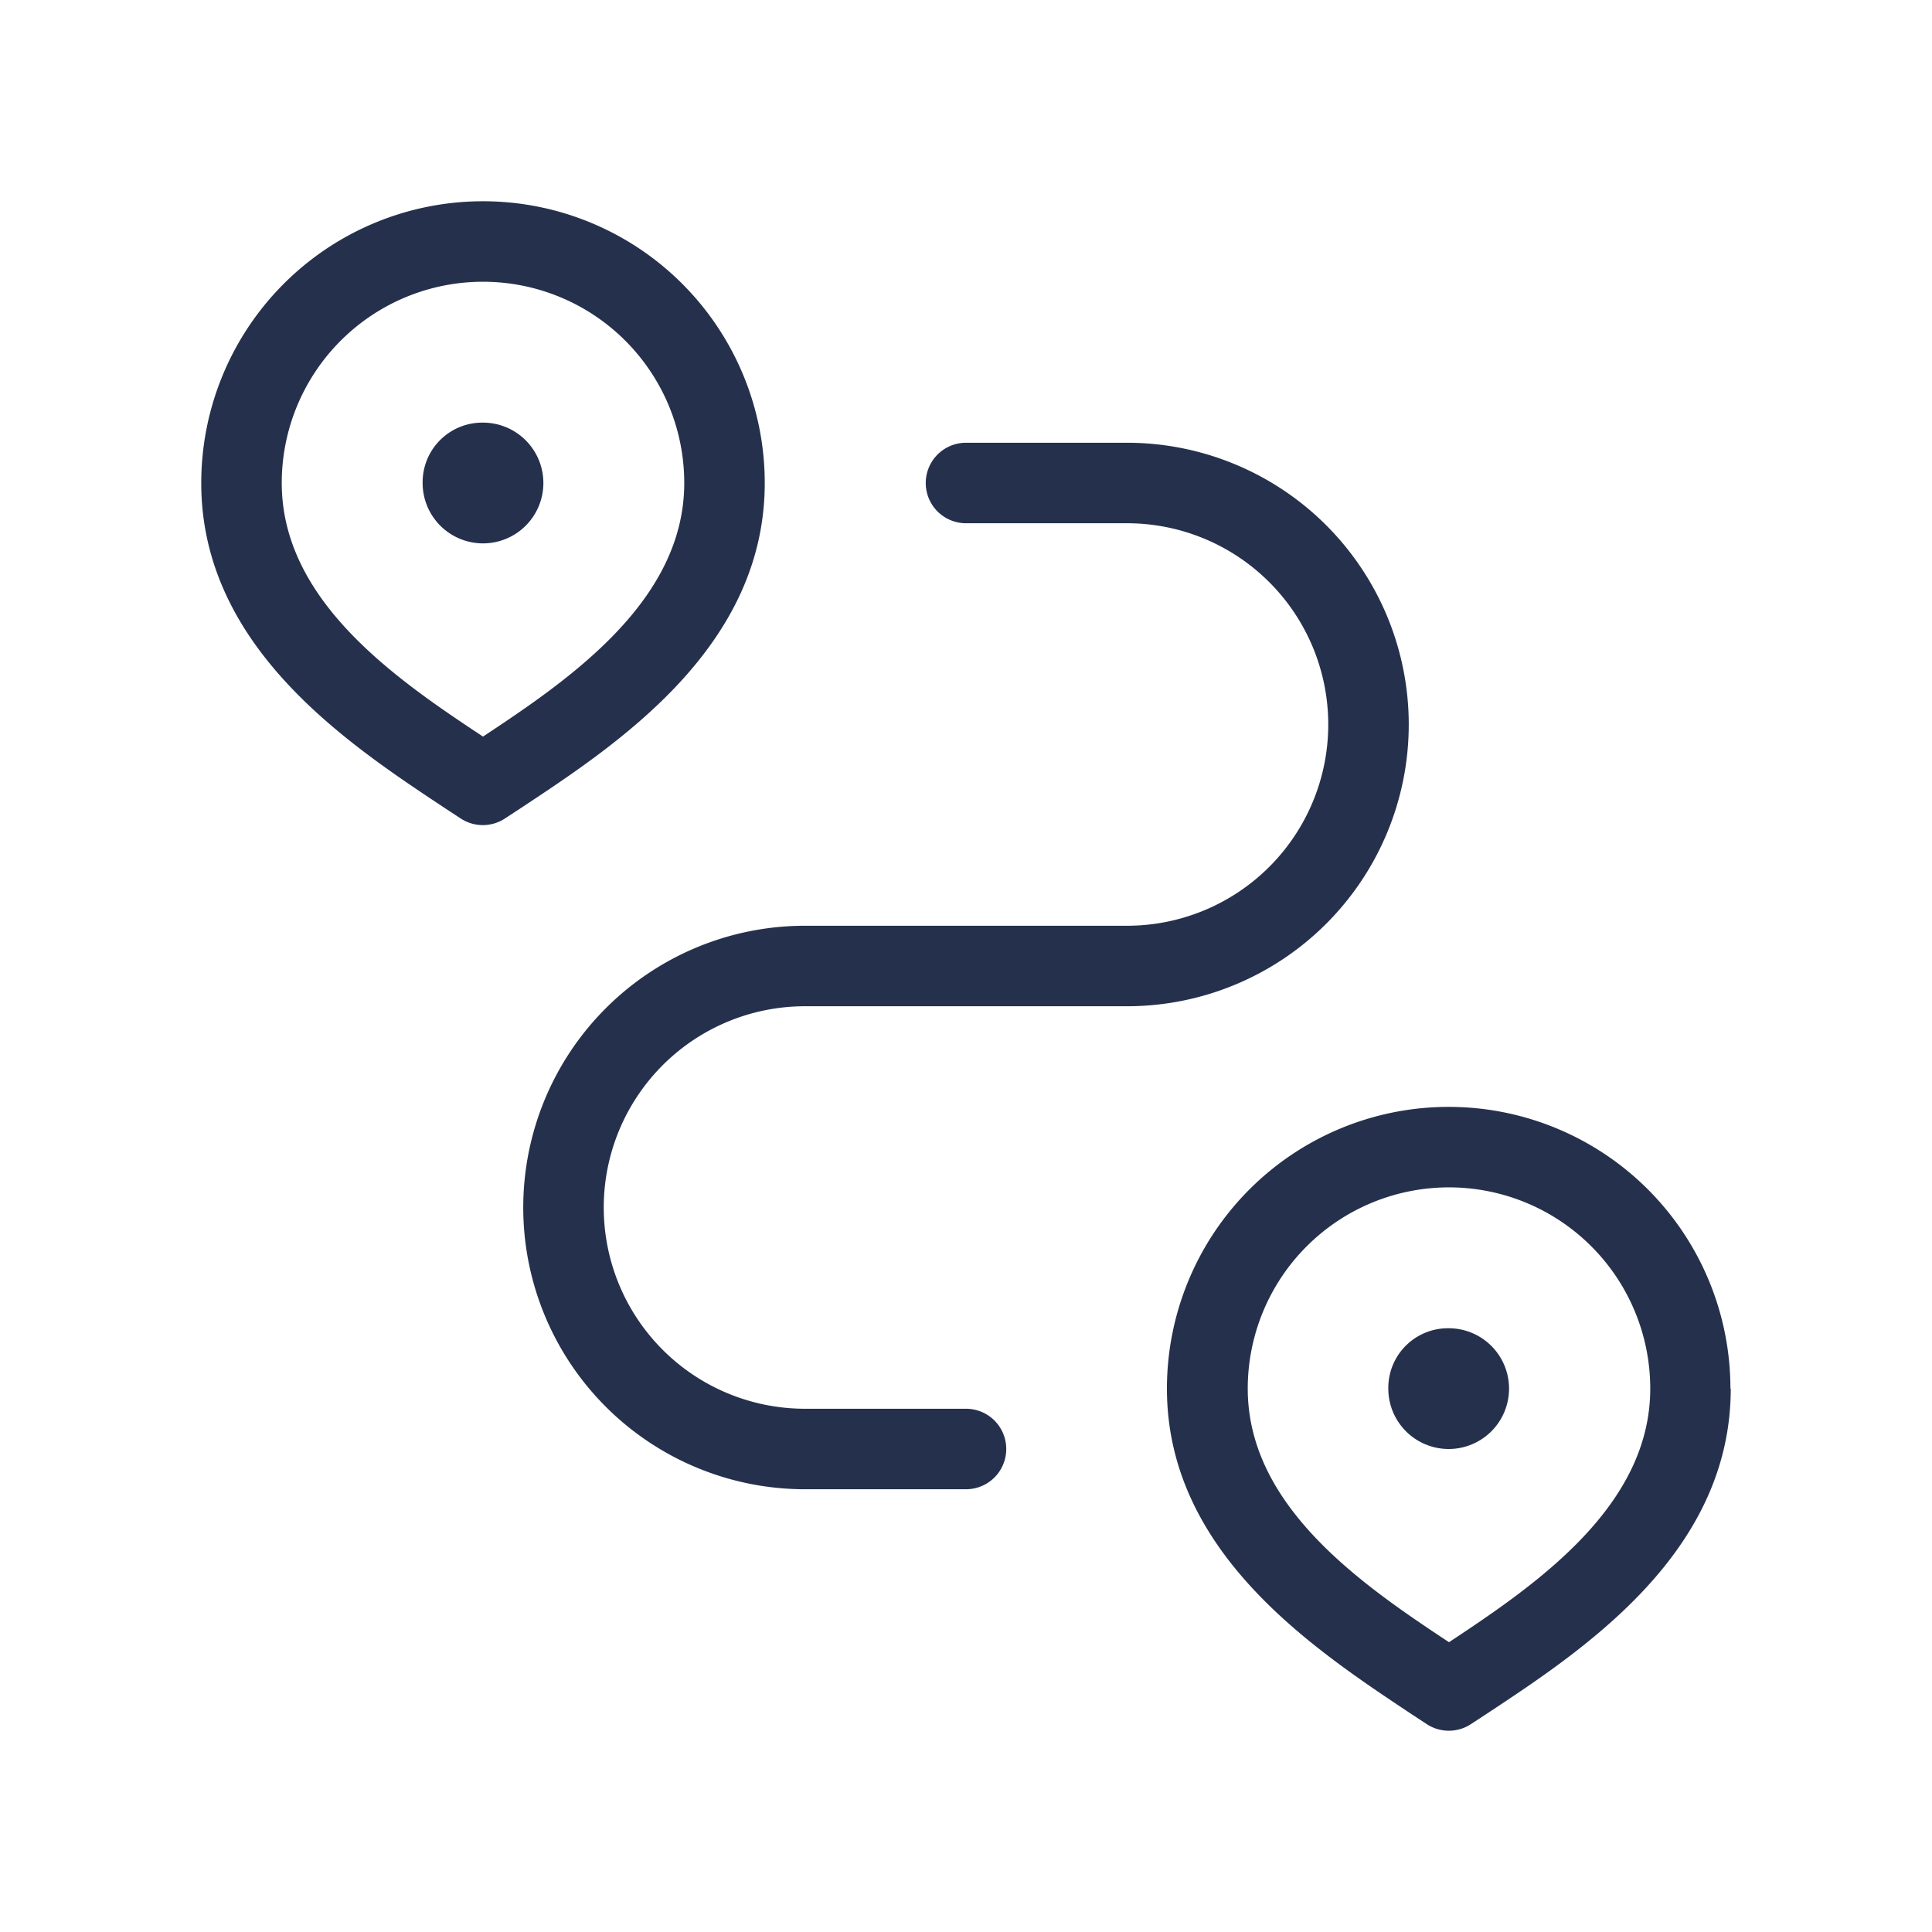 <svg id="Layer" xmlns="http://www.w3.org/2000/svg" viewBox="0 0 24 24"><defs><style>.cls-1{fill:#25314c;}</style></defs><path id="route" class="cls-1" d="M7.5,15A2.5,2.5,0,0,0,10,17.5h2a.5.5,0,0,1,0,1H10a3.5,3.5,0,0,1,0-7h4a2.5,2.5,0,0,0,0-5H12a.5.5,0,0,1,0-1h2a3.5,3.5,0,0,1,0,7H10A2.5,2.5,0,0,0,7.5,15ZM6.475,10.035l-.2.131a.5.5,0,0,1-.554,0l-.2-.131C4.32,9.239,2.5,8.037,2.5,6a3.5,3.5,0,0,1,7,0C9.5,8.037,7.68,9.239,6.475,10.035ZM8.5,6a2.5,2.5,0,0,0-5,0C3.5,7.464,4.921,8.437,6,9.15,7.079,8.437,8.5,7.464,8.5,6ZM6,5.25H5.988A.741.741,0,0,0,5.25,6,.75.75,0,1,0,6,5.25Zm15.5,12c0,2.037-1.82,3.239-3.025,4.035l-.2.131a.5.5,0,0,1-.554,0l-.2-.131c-1.2-.8-3.025-2-3.025-4.035a3.5,3.5,0,0,1,7,0Zm-1,0a2.5,2.5,0,0,0-5,0c0,1.464,1.421,2.437,2.5,3.15C19.079,19.687,20.5,18.714,20.5,17.25ZM18,16.5h-.016a.741.741,0,0,0-.738.75A.75.75,0,1,0,18,16.5Z"/></svg>